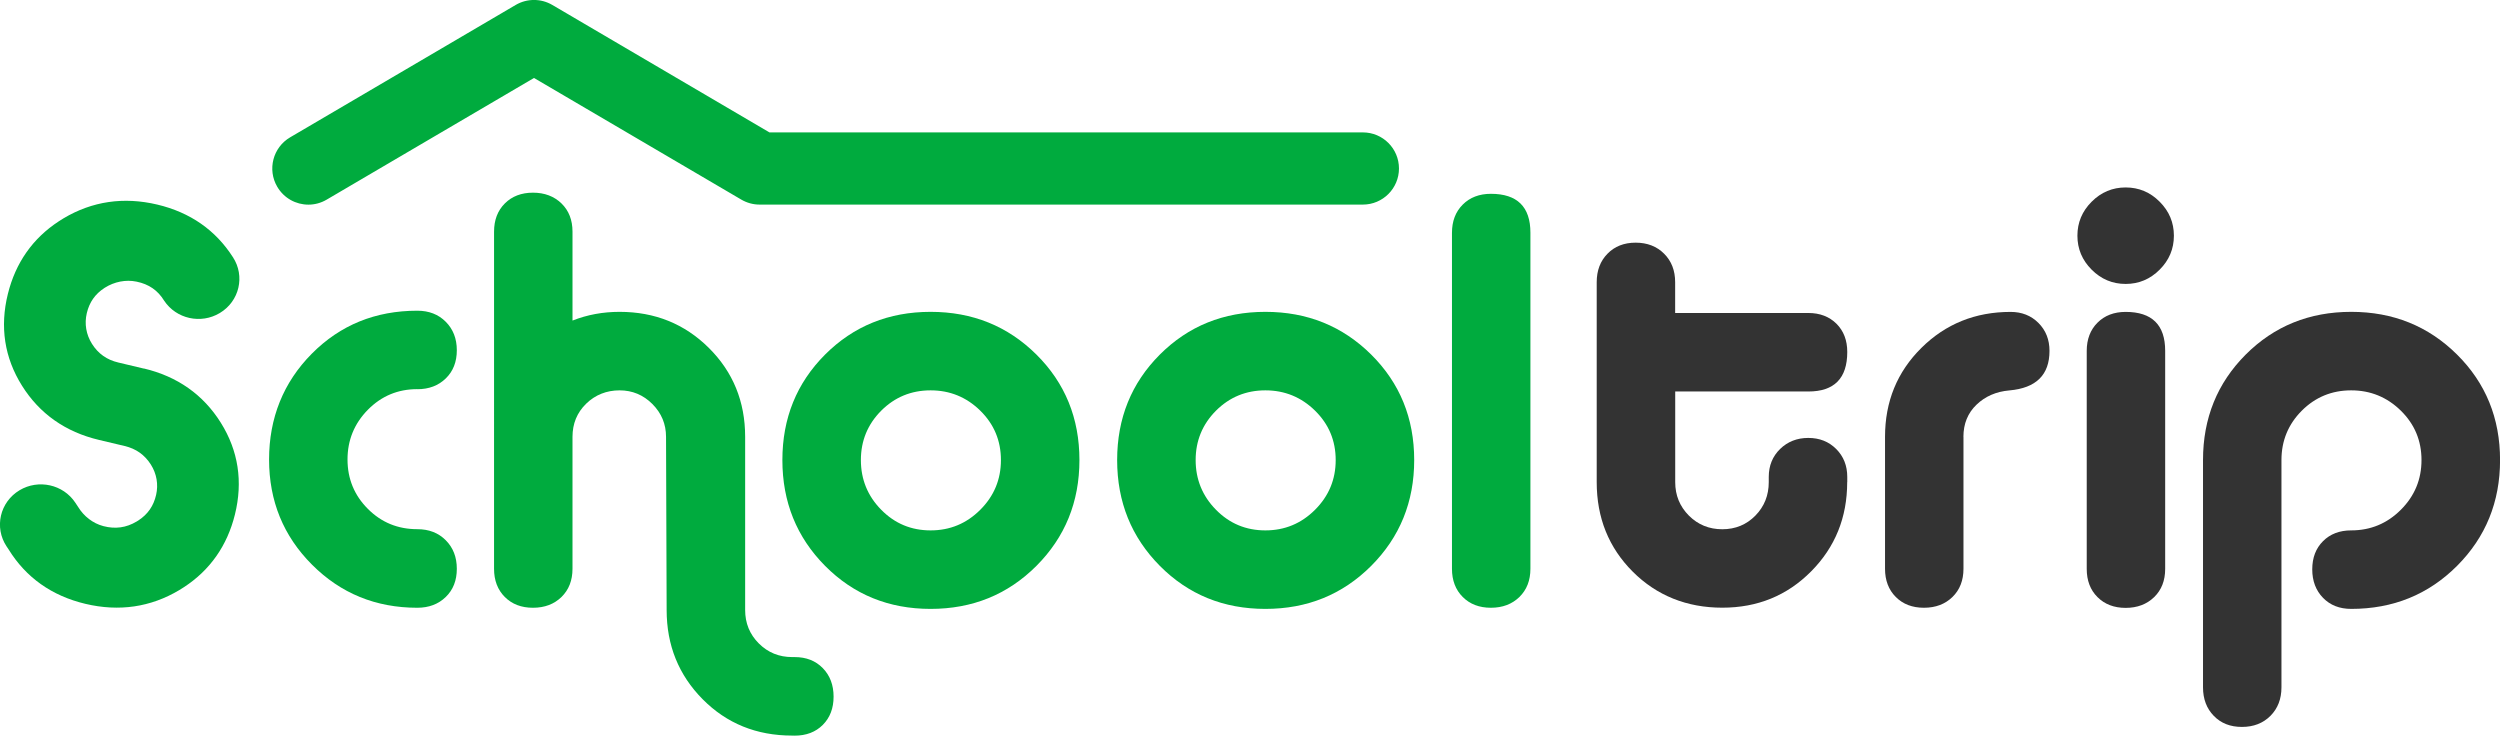 <?xml version="1.0" encoding="UTF-8"?><svg id="Layer_2" xmlns="http://www.w3.org/2000/svg" viewBox="0 0 415.59 122.28"><defs><style>.cls-1{fill:#333;}.cls-2{fill:#00ab3e;}</style></defs><g id="_레이어_1"><path class="cls-2" d="M69.37,64.69c-3.22,0-5.96,1.14-8.22,3.43-2.25,2.29-3.38,5.04-3.38,8.26s1.13,5.96,3.38,8.21c2.25,2.26,4.99,3.38,8.22,3.38,1.93,0,3.51,.61,4.73,1.84,1.22,1.22,1.84,2.8,1.84,4.74s-.61,3.5-1.84,4.69c-1.22,1.19-2.8,1.79-4.73,1.79-6.89,0-12.72-2.38-17.49-7.15-4.77-4.77-7.15-10.6-7.15-17.49s2.37-12.82,7.1-17.59c4.73-4.77,10.58-7.15,17.54-7.15,1.93,0,3.51,.61,4.73,1.84,1.22,1.22,1.84,2.8,1.84,4.73s-.61,3.5-1.84,4.69c-1.22,1.19-2.8,1.79-4.73,1.79Z"/><path class="cls-2" d="M132.08,122.28h-.39c-5.93,0-10.89-2.01-14.88-6.04-3.99-4.03-5.99-8.97-5.99-14.83l-.1-28.79c0-2.13-.76-3.94-2.27-5.46-1.51-1.51-3.33-2.27-5.46-2.27s-4.04,.74-5.55,2.22c-1.52,1.48-2.27,3.32-2.27,5.51v21.93c0,1.93-.61,3.5-1.83,4.69-1.22,1.19-2.8,1.79-4.74,1.79s-3.49-.6-4.68-1.79c-1.19-1.19-1.79-2.75-1.79-4.69V38.51c0-1.93,.59-3.49,1.79-4.69,1.19-1.19,2.75-1.79,4.68-1.79s3.51,.6,4.74,1.79c1.22,1.19,1.83,2.76,1.83,4.69v14.78c2.45-.97,5.06-1.45,7.83-1.45,5.86,0,10.81,2,14.83,5.99,4.02,3.99,6.04,8.92,6.04,14.78v28.79c0,2.19,.75,4.04,2.27,5.56s3.37,2.27,5.56,2.27h.39c1.93,0,3.49,.61,4.69,1.84,1.19,1.22,1.79,2.8,1.79,4.74s-.6,3.49-1.79,4.69c-1.19,1.19-2.75,1.79-4.69,1.79Z"/><path class="cls-2" d="M154.7,51.84c6.96,0,12.82,2.37,17.59,7.1,4.77,4.74,7.15,10.58,7.15,17.54s-2.39,12.82-7.15,17.59c-4.77,4.77-10.63,7.15-17.59,7.15s-12.8-2.38-17.54-7.15c-4.73-4.77-7.1-10.63-7.1-17.59s2.37-12.8,7.1-17.54c4.73-4.73,10.58-7.1,17.54-7.1Zm0,13.05c-3.22,0-5.96,1.13-8.21,3.38-2.25,2.26-3.38,4.99-3.38,8.21s1.13,5.98,3.38,8.26c2.25,2.29,4.99,3.43,8.21,3.43s5.97-1.14,8.26-3.43c2.29-2.29,3.43-5.04,3.43-8.26s-1.14-5.96-3.43-8.21c-2.29-2.25-5.04-3.38-8.26-3.38Z"/><path class="cls-2" d="M210.35,51.84c6.96,0,12.82,2.37,17.59,7.1,4.77,4.74,7.15,10.58,7.15,17.54s-2.39,12.82-7.15,17.59c-4.77,4.77-10.63,7.15-17.59,7.15s-12.8-2.38-17.54-7.15c-4.73-4.77-7.1-10.63-7.1-17.59s2.37-12.8,7.1-17.54c4.73-4.73,10.58-7.1,17.54-7.1Zm0,13.05c-3.22,0-5.96,1.13-8.21,3.38-2.25,2.26-3.38,4.99-3.38,8.21s1.13,5.98,3.38,8.26c2.25,2.29,4.99,3.43,8.21,3.43s5.97-1.14,8.26-3.43c2.29-2.29,3.43-5.04,3.43-8.26s-1.14-5.96-3.43-8.21c-2.29-2.25-5.04-3.38-8.26-3.38Z"/><path class="cls-2" d="M254.41,38.7v55.85c0,1.93-.61,3.5-1.83,4.69-1.22,1.19-2.8,1.79-4.74,1.79s-3.49-.6-4.68-1.79c-1.19-1.19-1.79-2.75-1.79-4.69V38.7c0-1.93,.59-3.49,1.79-4.69,1.19-1.19,2.75-1.79,4.68-1.79,4.38,0,6.57,2.16,6.57,6.47Z"/><path class="cls-1" d="M307.07,80.15c0,5.86-2,10.81-5.99,14.83-3.99,4.03-8.92,6.04-14.78,6.04s-10.89-2-14.88-5.99c-3.99-3.99-5.99-8.95-5.99-14.88V46.91c0-1.93,.59-3.51,1.79-4.73,1.19-1.22,2.75-1.84,4.68-1.84s3.51,.61,4.74,1.84c1.22,1.22,1.83,2.8,1.83,4.73v5.12h22.13c1.93,0,3.49,.6,4.69,1.79,1.19,1.19,1.79,2.75,1.79,4.69,0,4.38-2.16,6.57-6.47,6.57h-22.13v15.07c0,2.19,.76,4.04,2.27,5.56,1.51,1.51,3.36,2.27,5.55,2.27s4.03-.76,5.51-2.27c1.48-1.51,2.22-3.37,2.22-5.56v-.87c0-1.87,.63-3.41,1.88-4.64,1.26-1.22,2.82-1.84,4.69-1.84s3.41,.61,4.64,1.84c1.22,1.22,1.84,2.77,1.84,4.64v.87Z"/><path class="cls-1" d="M326.4,72.62v21.93c0,1.93-.61,3.5-1.83,4.69-1.22,1.19-2.8,1.79-4.74,1.79s-3.49-.6-4.68-1.79c-1.19-1.19-1.79-2.75-1.79-4.69v-21.93c0-5.86,2.01-10.79,6.04-14.78,4.02-3.99,8.97-5.99,14.83-5.99,1.87,0,3.41,.61,4.64,1.84,1.22,1.23,1.83,2.77,1.83,4.64,0,3.99-2.22,6.18-6.67,6.57-2.19,.19-4.01,.98-5.46,2.37-1.45,1.39-2.18,3.17-2.18,5.36Z"/><path class="cls-1" d="M359.01,33.53c1.58,1.58,2.37,3.46,2.37,5.65s-.79,4.07-2.37,5.65c-1.58,1.58-3.46,2.37-5.65,2.37s-4.07-.79-5.65-2.37c-1.58-1.58-2.37-3.46-2.37-5.65s.79-4.07,2.37-5.65c1.58-1.58,3.46-2.37,5.65-2.37s4.08,.79,5.65,2.37Zm.92,24.79c0-4.31-2.19-6.47-6.57-6.47-1.93,0-3.49,.6-4.68,1.79-1.19,1.19-1.79,2.75-1.79,4.69v36.24c0,1.93,.59,3.5,1.79,4.69,1.19,1.19,2.75,1.79,4.68,1.79s3.51-.6,4.74-1.79c1.22-1.19,1.83-2.75,1.83-4.69V58.31Z"/><path class="cls-1" d="M390.85,88.17c3.22,0,5.97-1.14,8.26-3.43,2.29-2.29,3.43-5.04,3.43-8.26s-1.14-5.96-3.43-8.21c-2.29-2.25-5.04-3.38-8.26-3.38s-5.96,1.13-8.21,3.38c-2.25,2.26-3.38,4.99-3.38,8.21v37.78c0,1.93-.61,3.51-1.83,4.74-1.22,1.22-2.8,1.84-4.74,1.84s-3.49-.61-4.68-1.84c-1.19-1.22-1.79-2.8-1.79-4.74v-37.78c0-6.96,2.37-12.8,7.1-17.54,4.73-4.73,10.58-7.1,17.54-7.1s12.82,2.37,17.59,7.1c4.77,4.74,7.15,10.58,7.15,17.54s-2.39,12.82-7.15,17.59c-4.77,4.77-10.63,7.15-17.59,7.15-1.93,0-3.5-.61-4.69-1.84-1.19-1.22-1.79-2.8-1.79-4.73s.59-3.49,1.79-4.69c1.19-1.19,2.75-1.79,4.69-1.79Z"/><g><path class="cls-2" d="M38.68,42.69s.01,.03,.02,.05c.07,.11,.15,.21,.22,.32l-.24-.37Z"/><path class="cls-2" d="M23.9,61.27l-4.24-1.01c-1.91-.45-3.34-1.47-4.37-3.1-.97-1.54-1.28-3.34-.86-5.11,.43-1.81,1.38-3.17,2.92-4.17l.09-.06c1.56-.98,3.46-1.38,5.27-1,2.04,.42,3.53,1.45,4.58,3.17,2.01,3.02,6.1,3.93,9.24,2.05,3.27-1.95,4.25-6.15,2.18-9.3-2.88-4.49-7.09-7.43-12.55-8.73-5.59-1.33-10.84-.56-15.61,2.29-.27,.16-.53,.32-.78,.49-4.33,2.83-7.18,6.89-8.46,12.06-1.36,5.48-.57,10.62,2.35,15.27,2.91,4.65,7.22,7.69,12.8,9.01l4.25,1.01c1.91,.45,3.34,1.47,4.37,3.09,.96,1.52,1.27,3.3,.87,5.04-.42,1.84-1.38,3.22-2.94,4.24l-.29,.18c-1.74,1.04-3.55,1.29-5.53,.77-1.76-.46-3.25-1.64-4.19-3.17l-.49-.74c-2.01-3.02-6.11-3.93-9.25-2.06-3.28,1.96-4.26,6.19-2.16,9.35l.33,.49c2.88,4.67,7.18,7.72,12.77,9.05,5.59,1.33,10.84,.56,15.61-2.29,.27-.16,.78-.49,.78-.49,4.33-2.83,7.18-6.89,8.46-12.06,1.36-5.48,.57-10.62-2.35-15.28-2.91-4.65-7.22-7.69-12.8-9.01Z"/></g><path class="cls-2" d="M51.27,34.02c-2.06,0-4.06-1.06-5.18-2.97-1.68-2.86-.72-6.54,2.14-8.22L85.73,.82c1.88-1.1,4.2-1.1,6.08,0l36.1,21.19h98.65c3.32,0,6,2.69,6,6s-2.69,6-6,6H126.27c-1.07,0-2.12-.29-3.04-.83L88.77,12.96l-34.47,20.23c-.95,.56-2,.83-3.03,.83Z"/></g></svg>